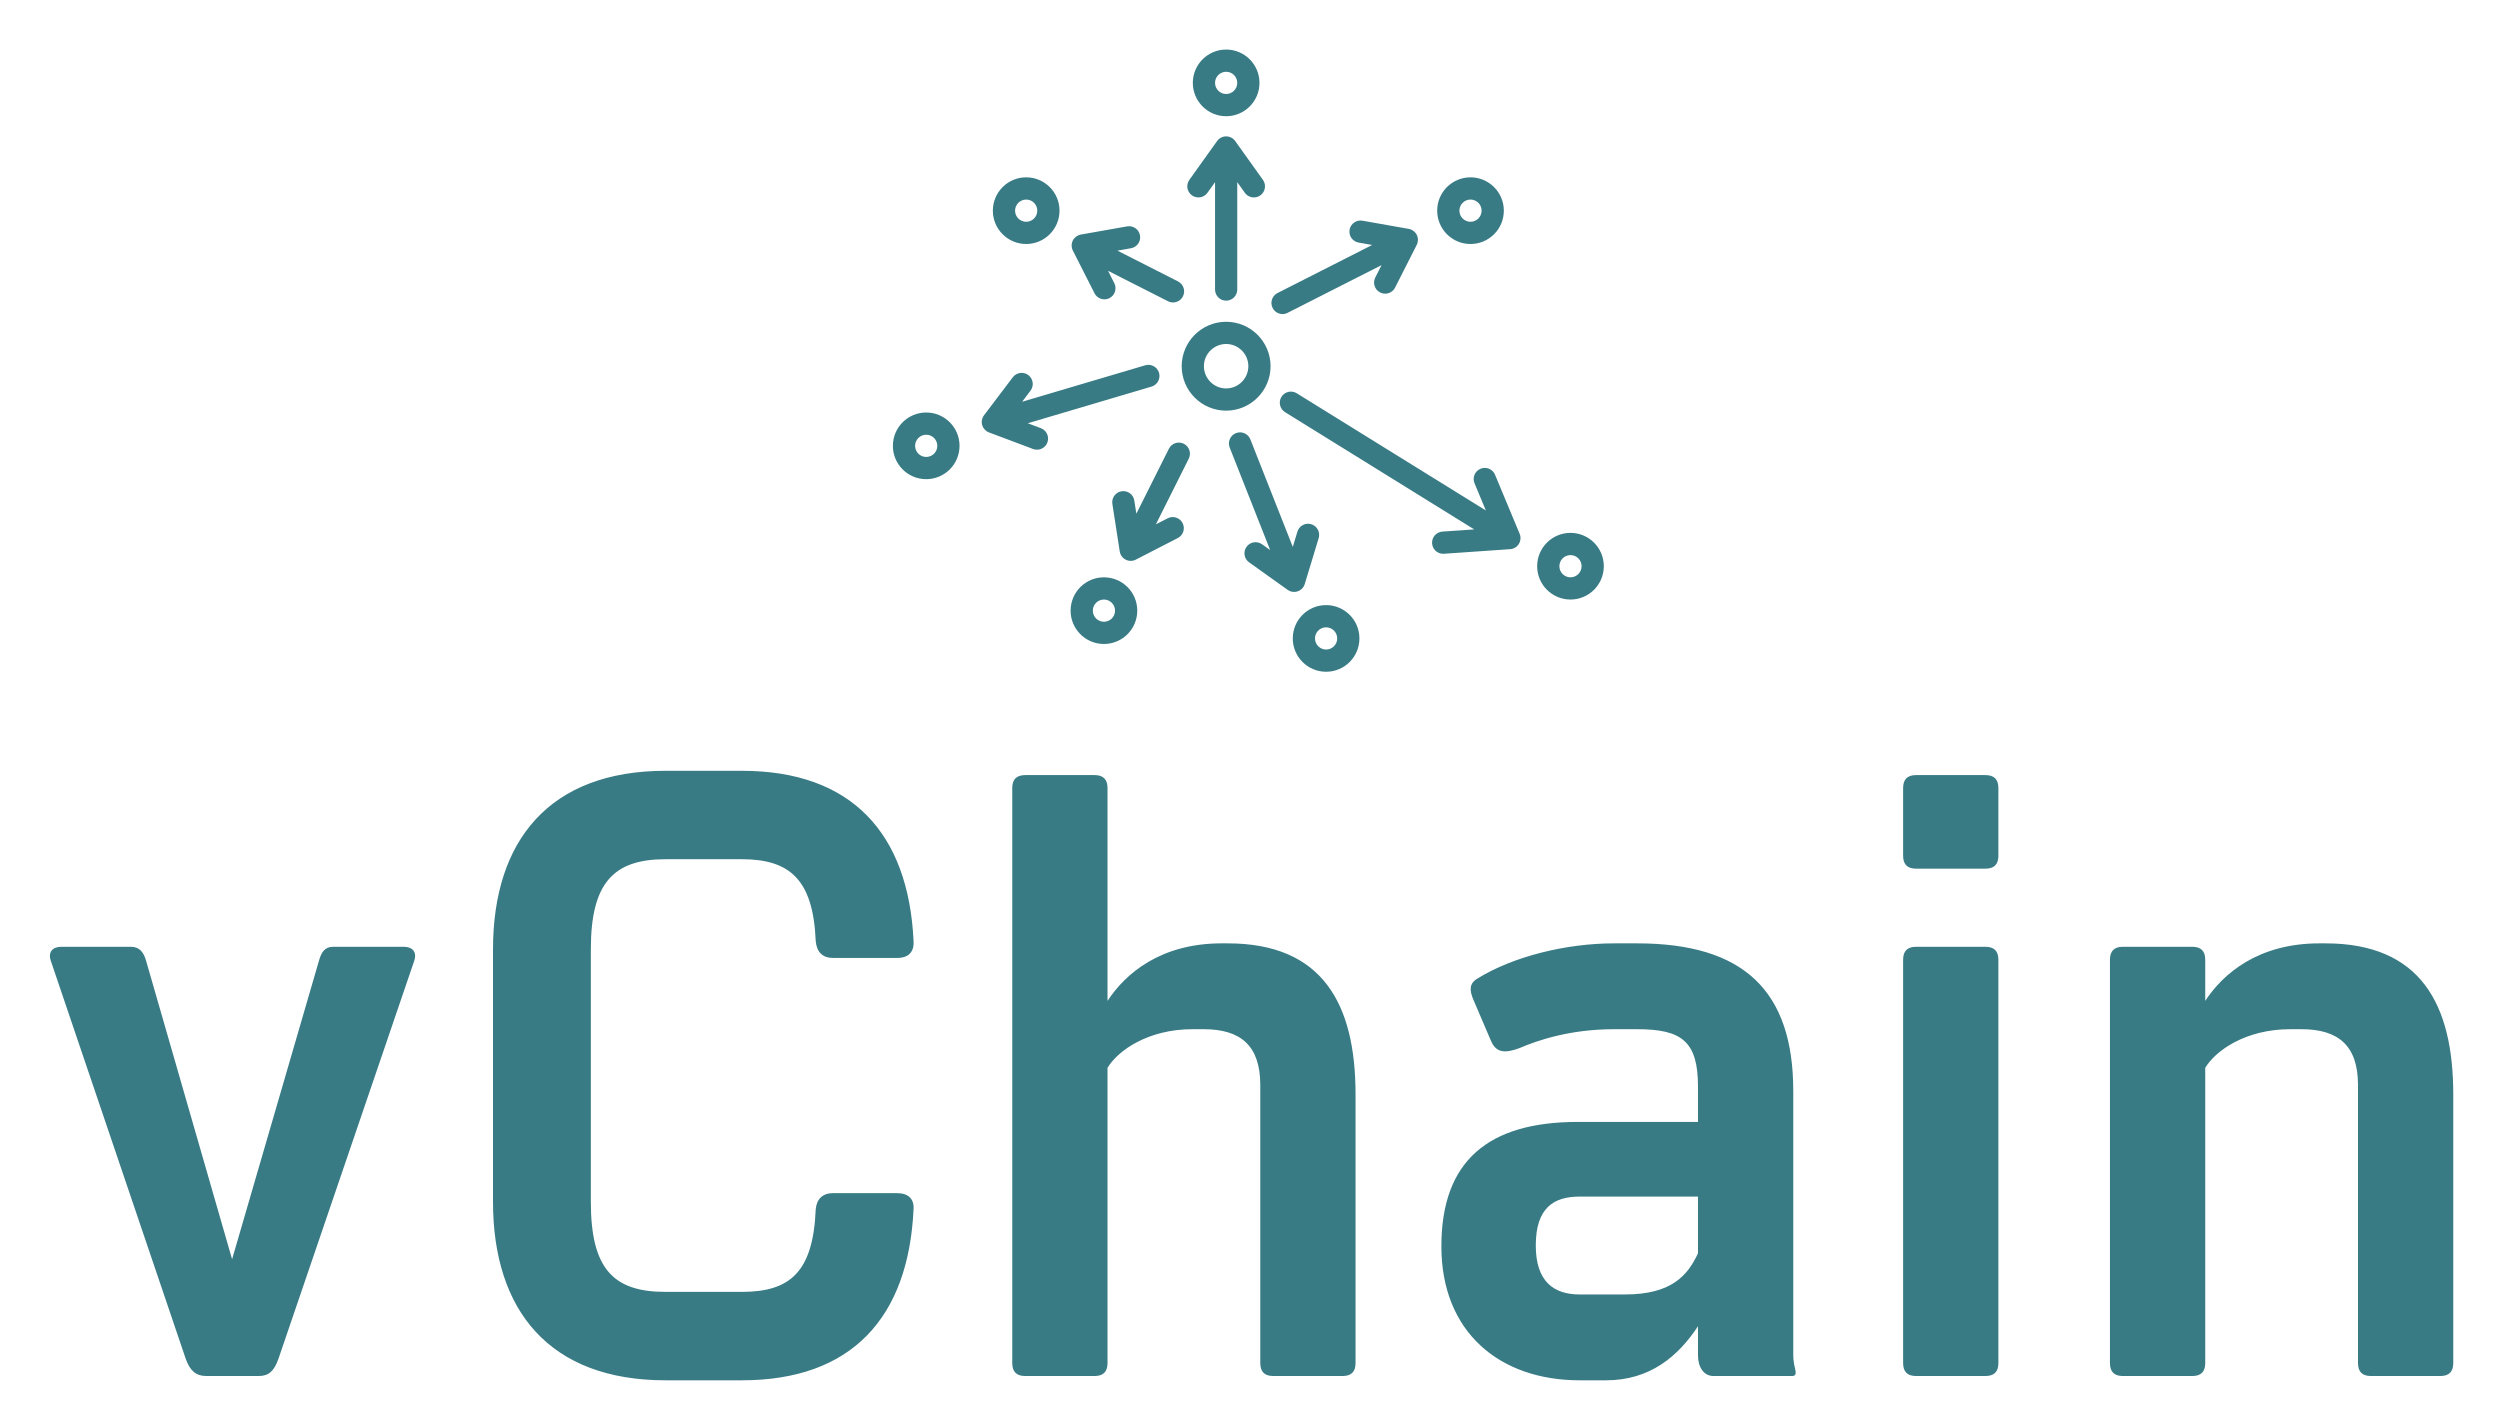 <svg xmlns="http://www.w3.org/2000/svg" role="img" viewBox="130.15 122.65 2982.2 1702.2"><style>svg{isolation:isolate}</style><defs><clipPath id="a"><path d="M0 0h3242.667v1958.667H0z"/></clipPath></defs><g clip-path="url(#a)"><clipPath id="b"><path fill="#FFF" d="M7.98 1953.978h3234.693V.005H7.98v1953.973z"/></clipPath><g clip-path="url(#b)"><path fill="#387B85" d="M1592.8 481.307c7.307 0 13.24-5.934 13.24-13.254V339.92l9.08 12.707c2.587 3.613 6.653 5.533 10.787 5.533 2.666 0 5.36-.8 7.693-2.467 5.96-4.253 7.333-12.533 3.08-18.493l-33.107-46.32c-2.48-3.48-6.506-5.547-10.773-5.547-4.28 0-8.293 2.067-10.787 5.547l-33.106 46.32c-4.254 5.96-2.867 14.24 3.08 18.493 5.946 4.254 14.226 2.88 18.493-3.066l9.067-12.707v128.133c0 7.32 5.933 13.254 13.253 13.254m-50.507 170.688c-6.533-3.287-14.506-.628-17.786 5.916l-38.814 77.521-2.453-15.719c-1.12-7.234-7.893-12.16-15.12-11.06-7.227 1.126-12.187 7.902-11.053 15.138l8.8 56.69c.653 4.207 3.293 7.844 7.08 9.772 1.893.964 3.96 1.443 6.013 1.443 2.08 0 4.16-.492 6.053-1.468l50.107-25.757c6.507-3.346 9.08-11.332 5.733-17.843-3.346-6.509-11.333-9.067-17.84-5.727l-14.04 7.216 39.227-78.338c3.28-6.543.64-14.51-5.907-17.784m74.8 122.972c-4.253 5.954-2.866 14.232 3.094 18.484l45.986 32.817c2.28 1.624 4.974 2.465 7.694 2.465 1.44 0 2.88-.233 4.28-.705 4.04-1.379 7.173-4.615 8.4-8.697l16.64-54.815c2.12-7.009-1.84-14.405-8.84-16.535-7.014-2.122-14.4 1.832-16.534 8.834l-5.52 18.224-50.613-128.274c-2.693-6.808-10.373-10.153-17.187-7.46-6.813 2.684-10.146 10.387-7.466 17.195l48.266 122.305-9.72-6.93c-5.96-4.247-14.226-2.88-18.48 3.092m31.147-284.954c2.333 4.6 6.987 7.254 11.827 7.254 2.013 0 4.066-.454 5.986-1.44l112.12-56.92-7.493 14.786c-3.307 6.52-.707 14.494 5.827 17.814 1.92.973 3.96 1.426 5.986 1.426 4.827 0 9.48-2.653 11.827-7.266l25.827-50.934c1.893-3.746 1.906-8.16.04-11.92-1.88-3.746-5.414-6.4-9.547-7.133l-55.24-9.787c-7.2-1.253-14.08 3.534-15.36 10.747-1.28 7.213 3.533 14.08 10.747 15.36l16.186 2.867-112.92 57.333c-6.52 3.307-9.133 11.28-5.813 17.813m-135.52 77.32c-2.08-7.013-9.453-11.013-16.467-8.946l-146.84 43.493 10-13.2c4.414-5.84 3.267-14.147-2.573-18.573-5.827-4.414-14.133-3.254-18.56 2.573l-34.343 45.36c-2.522 3.333-3.325 7.668-2.164 11.687 1.164 4.018 4.154 7.254 8.068 8.722l52.626 19.778c1.533.577 3.12.854 4.666.854 5.36-.006 10.4-3.281 12.4-8.6 2.574-6.853-.893-14.49-7.746-17.066l-15.64-5.876 147.626-43.726c7.014-2.08 11.027-9.453 8.947-16.48m325.72 203.583c.493 6.989 6.307 12.335 13.213 12.335.307 0 .614-.012.92-.032l79-5.482c4.267-.297 8.12-2.621 10.36-6.257 2.24-3.632 2.6-8.123.96-12.064l-29.36-70.468c-2.813-6.751-10.573-9.973-17.333-7.132-6.747 2.815-9.947 10.575-7.12 17.331l13.507 32.436-225.6-139.81c-6.214-3.853-14.387-1.933-18.24 4.28-3.854 6.227-1.934 14.4 4.293 18.254l225.627 139.836-37.92 2.633c-7.307.505-12.814 6.833-12.307 14.14m-359.16-352.143c7.2-1.28 12.013-8.146 10.733-15.36-1.266-7.2-8.146-12-15.36-10.733l-55.24 9.773c-4.12.734-7.666 3.387-9.546 7.134-1.867 3.76-1.854 8.173.04 11.92l25.84 50.946c2.333 4.6 6.986 7.254 11.826 7.254 2.014 0 4.067-.454 5.987-1.427 6.52-3.32 9.133-11.293 5.813-17.813l-7.493-14.774L1523.427 482c1.92.973 3.96 1.44 5.986 1.44 4.827 0 9.48-2.653 11.827-7.253 3.307-6.534.707-14.507-5.827-17.827l-72.333-36.72 16.2-2.867m113.493 193.734c29.227 0 53-23.774 53-53.014 0-29.226-23.773-53.013-53-53.013-29.226 0-53.013 23.787-53.013 53.013 0 29.24 23.787 53.014 53.013 53.014zm0-79.52c14.614 0 26.494 11.893 26.494 26.506 0 14.627-11.88 26.507-26.494 26.507-14.613 0-26.506-11.88-26.506-26.507 0-14.613 11.893-26.506 26.506-26.506zm39.774-311.467c0-21.947-17.8-39.76-39.747-39.76-21.96 0-39.76 17.813-39.76 39.76 0 21.96 17.8 39.773 39.76 39.773 21.947 0 39.747-17.813 39.747-39.773zm-53 0c0-7.293 5.933-13.253 13.253-13.253 7.307 0 13.24 5.96 13.24 13.253 0 7.307-5.933 13.267-13.24 13.267-7.32 0-13.253-5.96-13.253-13.267zm-132.534 669.32c21.947 0 39.747-17.803 39.747-39.76 0-21.959-17.8-39.761-39.747-39.761-21.96 0-39.76 17.802-39.76 39.761 0 21.957 17.8 39.76 39.76 39.76zm0-53.013c7.307 0 13.254 5.946 13.254 13.253 0 7.305-5.947 13.253-13.254 13.253-7.306 0-13.253-5.948-13.253-13.253 0-7.307 5.947-13.253 13.253-13.253zm265.014 86.148c21.946 0 39.746-17.803 39.746-39.76 0-21.959-17.8-39.763-39.746-39.763-21.96 0-39.76 17.804-39.76 39.763 0 21.957 17.8 39.76 39.76 39.76zm0-53.015c7.306 0 13.253 5.948 13.253 13.255 0 7.305-5.947 13.253-13.253 13.253-7.307 0-13.254-5.948-13.254-13.253 0-7.307 5.947-13.255 13.254-13.255zm-477.028-176.719c21.953 0 39.752-17.802 39.752-39.761 0-21.959-17.799-39.76-39.752-39.76-21.954 0-39.752 17.801-39.752 39.76s17.798 39.761 39.752 39.761zm0-53.014c7.308 0 13.25 5.946 13.25 13.253s-5.942 13.253-13.25 13.253-13.251-5.946-13.251-13.253 5.943-13.253 13.251-13.253zm79.504-267.28c0 21.96 17.8 39.76 39.75 39.76 21.96 0 39.76-17.8 39.76-39.76 0-21.96-17.8-39.76-39.76-39.76-21.95 0-39.75 17.8-39.75 39.76zm53.004 0c0 7.306-5.947 13.253-13.254 13.253-7.306 0-13.253-5.947-13.253-13.253 0-7.307 5.947-13.254 13.253-13.254 7.307 0 13.254 5.947 13.254 13.254zm556.533 0c0-21.96-17.8-39.76-39.76-39.76-21.947 0-39.747 17.8-39.747 39.76 0 21.96 17.8 39.76 39.747 39.76 21.96 0 39.76-17.8 39.76-39.76zm-53 0c0-7.307 5.933-13.254 13.24-13.254s13.253 5.947 13.253 13.254c0 7.306-5.946 13.253-13.253 13.253s-13.24-5.947-13.24-13.253zm132.507 384.356c-21.96 0-39.76 17.804-39.76 39.761 0 21.959 17.8 39.763 39.76 39.763 21.946 0 39.746-17.804 39.746-39.763 0-21.957-17.8-39.761-39.746-39.761zm0 53.016c-7.307 0-13.254-5.948-13.254-13.255 0-7.305 5.947-13.253 13.254-13.253 7.306 0 13.24 5.948 13.24 13.253 0 7.307-5.934 13.255-13.24 13.255z"/><path fill="#387B85" d="M190.987 1269.458c-4.096-11.262 2.047-17.407 12.284-17.407h82.928c10.238 0 15.358 6.145 18.429 17.407l102.38 355.34 103.404-355.34c3.07-11.262 7.166-17.407 17.404-17.407h83.952c10.238 0 16.38 6.145 12.284 17.407l-161.759 474.127c-5.12 14.336-11.263 20.48-23.547 20.48h-62.453c-12.284 0-19.451-6.144-24.57-20.48l-160.736-474.127zm1009.465 276.489c13.308 0 20.475 7.169 19.451 19.457-6.143 129.028-73.713 203.782-204.758 203.782h-91.119c-138.212 0-205.784-82.947-205.784-212.998v-301.066c0-130.051 67.572-212.998 205.784-212.998h91.119c131.045 0 198.615 74.754 204.758 202.758 1.024 13.314-6.143 20.481-19.451 20.481h-76.785c-12.286 0-19.451-7.167-20.477-20.481-3.07-72.706-30.712-97.283-88.045-97.283h-91.119c-62.452 0-89.07 28.674-89.07 107.523v301.066c0 79.875 26.618 107.523 89.07 107.523h91.119c57.333 0 84.975-23.553 88.045-98.307 1.026-12.288 8.191-19.457 20.477-19.457h76.785zm394.162-297.992c113.642 0 152.545 72.706 152.545 180.229v320.521c0 10.24-5.118 15.36-15.356 15.36h-82.928c-10.239 0-15.358-5.12-15.358-15.36v-331.786c0-47.105-23.547-66.56-67.57-66.56h-13.31c-53.237 0-89.069 25.6-101.355 46.079v352.267c0 10.24-5.119 15.36-15.356 15.36h-82.928c-10.238 0-15.358-5.12-15.358-15.36v-686.1c0-10.24 5.12-15.359 15.358-15.359h82.928c10.237 0 15.356 5.119 15.356 15.359v253.961c21.499-32.77 63.476-68.611 136.165-68.611h7.167zm676.738 506.895c1.013 4.095 2.044 9.215-3.075 9.215h-94.192c-11.27 0-18.434-10.239-18.434-24.575v-34.819c-23.552 35.843-57.325 64.515-109.55 64.515h-31.728c-95.223 0-164.833-57.346-164.833-159.75 0-102.401 56.314-148.483 162.789-148.483h143.322v-41.986c0-54.272-19.446-68.608-72.683-68.608h-27.64c-52.225 0-91.117 13.31-112.626 22.527-16.37 6.145-27.64 6.145-33.791-8.191l-21.49-50.179c-4.088-10.241-5.119-18.432 5.119-24.577 42.999-26.624 106.475-41.984 162.788-41.984h27.64c126.952 0 186.321 56.32 186.321 176.133v315.402c0 5.119 1.032 11.264 2.063 15.36zm-202.71-88.068c55.281 0 74.727-22.529 87.009-49.153v-67.586h-141.278c-30.716 0-52.225 13.314-52.225 58.369 0 43.01 21.509 58.37 52.225 58.37h54.269zm331.706-604.177c0-10.24 5.119-15.359 15.358-15.359h82.922c10.239 0 15.358 5.119 15.358 15.359v80.899c0 10.241-5.119 15.36-15.358 15.36h-82.922c-10.239 0-15.358-5.119-15.358-15.36v-80.899zm0 204.806c0-10.239 5.119-15.36 15.358-15.36h82.922c10.239 0 15.358 5.121 15.358 15.36v481.294c0 10.24-5.119 15.36-15.358 15.36h-82.922c-10.239 0-15.358-5.12-15.358-15.36v-481.294zm503.701-19.456c113.638 0 152.549 72.706 152.549 180.229v320.521c0 10.24-5.12 15.36-15.358 15.36h-82.922c-10.239 0-15.358-5.12-15.358-15.36v-331.786c0-47.105-23.553-66.56-67.583-66.56h-13.295c-53.238 0-89.073 25.6-101.355 46.079v352.267c0 10.24-5.12 15.36-15.358 15.36h-82.941c-10.239 0-15.358-5.12-15.358-15.36v-481.294c0-10.239 5.119-15.36 15.358-15.36h82.941c10.238 0 15.358 5.121 15.358 15.36v49.155c21.489-32.77 63.475-68.611 136.159-68.611h7.163"/></g></g></svg>
